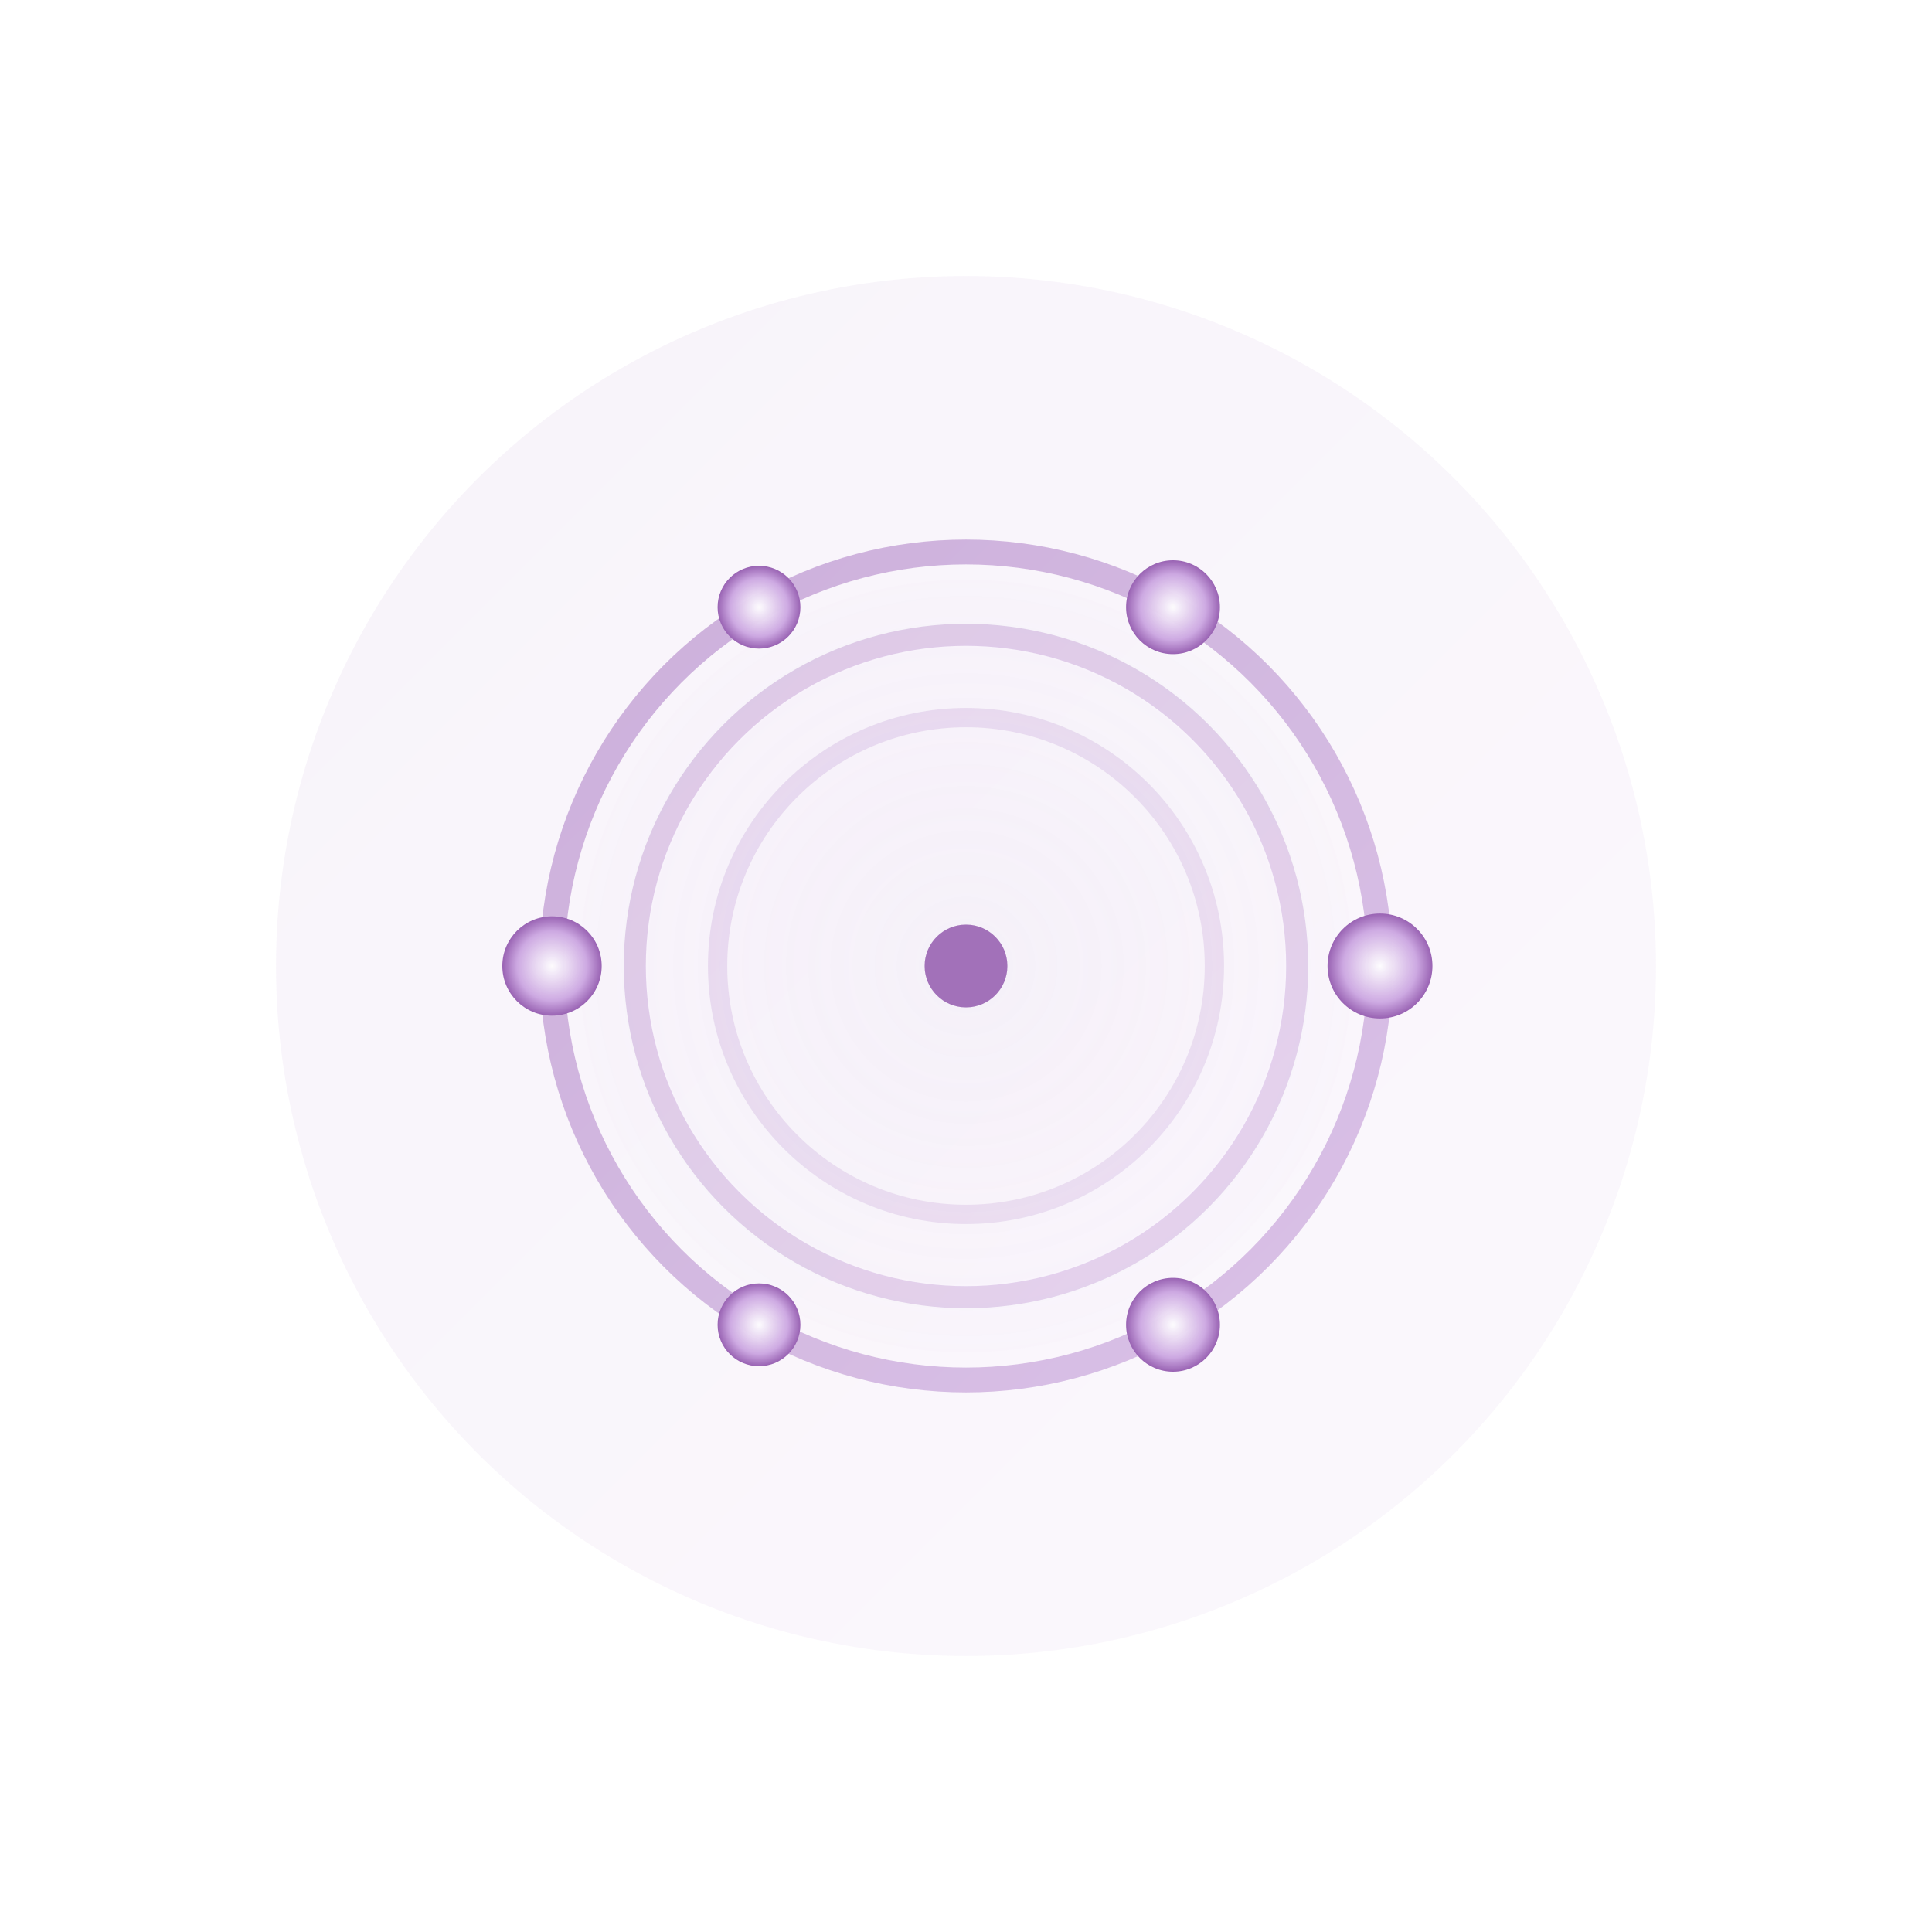 <svg width="140" height="140" viewBox="0 0 140 140" fill="none" xmlns="http://www.w3.org/2000/svg">
	<defs>
		<linearGradient id="grad" x1="0" y1="0" x2="140" y2="140" gradientUnits="userSpaceOnUse">
			<stop offset="0%" stop-color="#9963B3"/>
			<stop offset="100%" stop-color="#CDA9E2"/>
		</linearGradient>
		<radialGradient id="dot" cx="50%" cy="50%" r="50%">
			<stop offset="0%" stop-color="#FFFFFF" stop-opacity="0.95"/>
			<stop offset="70%" stop-color="#CDA9E2"/>
			<stop offset="100%" stop-color="#9963B3"/>
		</radialGradient>
		<radialGradient id="ringFade" cx="50%" cy="50%" r="60%">
			<stop offset="0%" stop-color="#CDA9E2" stop-opacity="0.22"/>
			<stop offset="60%" stop-color="#CDA9E2" stop-opacity="0.08"/>
			<stop offset="100%" stop-color="#9963B3" stop-opacity="0"/>
		</radialGradient>
		<filter id="glow" x="-50%" y="-50%" width="200%" height="200%">
			<feGaussianBlur stdDeviation="2" result="blur"/>
			<feMerge>
				<feMergeNode in="blur"/>
				<feMergeNode in="SourceGraphic"/>
			</feMerge>
		</filter>
	</defs>

	<!-- мягкий фон -->
	<circle cx="70" cy="70" r="50" fill="url(#grad)" opacity="0.08"/>

	<!-- уменьшенные орбиты с плавным переливом -->
	<g filter="url(#glow)">
		<circle cx="70" cy="70" r="30" stroke="url(#grad)" stroke-width="1.8" opacity="0.55" fill="none"/>
		<circle cx="70" cy="70" r="24" stroke="url(#grad)" stroke-width="1.6" opacity="0.35" fill="none"/>
		<circle cx="70" cy="70" r="18" stroke="url(#grad)" stroke-width="1.4" opacity="0.22" fill="none"/>
	</g>

	<!-- мягкая заливка между кольцами -->
	<circle cx="70" cy="70" r="28" fill="url(#ringFade)" opacity="0.35"/>

	<!-- группа шариков вращается вокруг центра -->
	<g>
		<g>
			<!-- 6 шариков по уменьшенной орбите R=30 -->
			<circle cx="100" cy="70" r="3.8" fill="url(#dot)"/>
			<circle cx="85" cy="96" r="3.4" fill="url(#dot)"/>
			<circle cx="55" cy="96" r="3.0" fill="url(#dot)"/>
			<circle cx="40" cy="70" r="3.6" fill="url(#dot)"/>
			<circle cx="55" cy="44" r="3.0" fill="url(#dot)"/>
			<circle cx="85" cy="44" r="3.4" fill="url(#dot)"/>
			<animateTransform attributeName="transform" attributeType="XML" type="rotate" from="0 70 70" to="360 70 70" dur="8s" repeatCount="indefinite"/>
		</g>
	</g>

	<!-- центральная точка -->
	<circle cx="70" cy="70" r="3" fill="#9963B3" opacity="0.9"/>
</svg>

